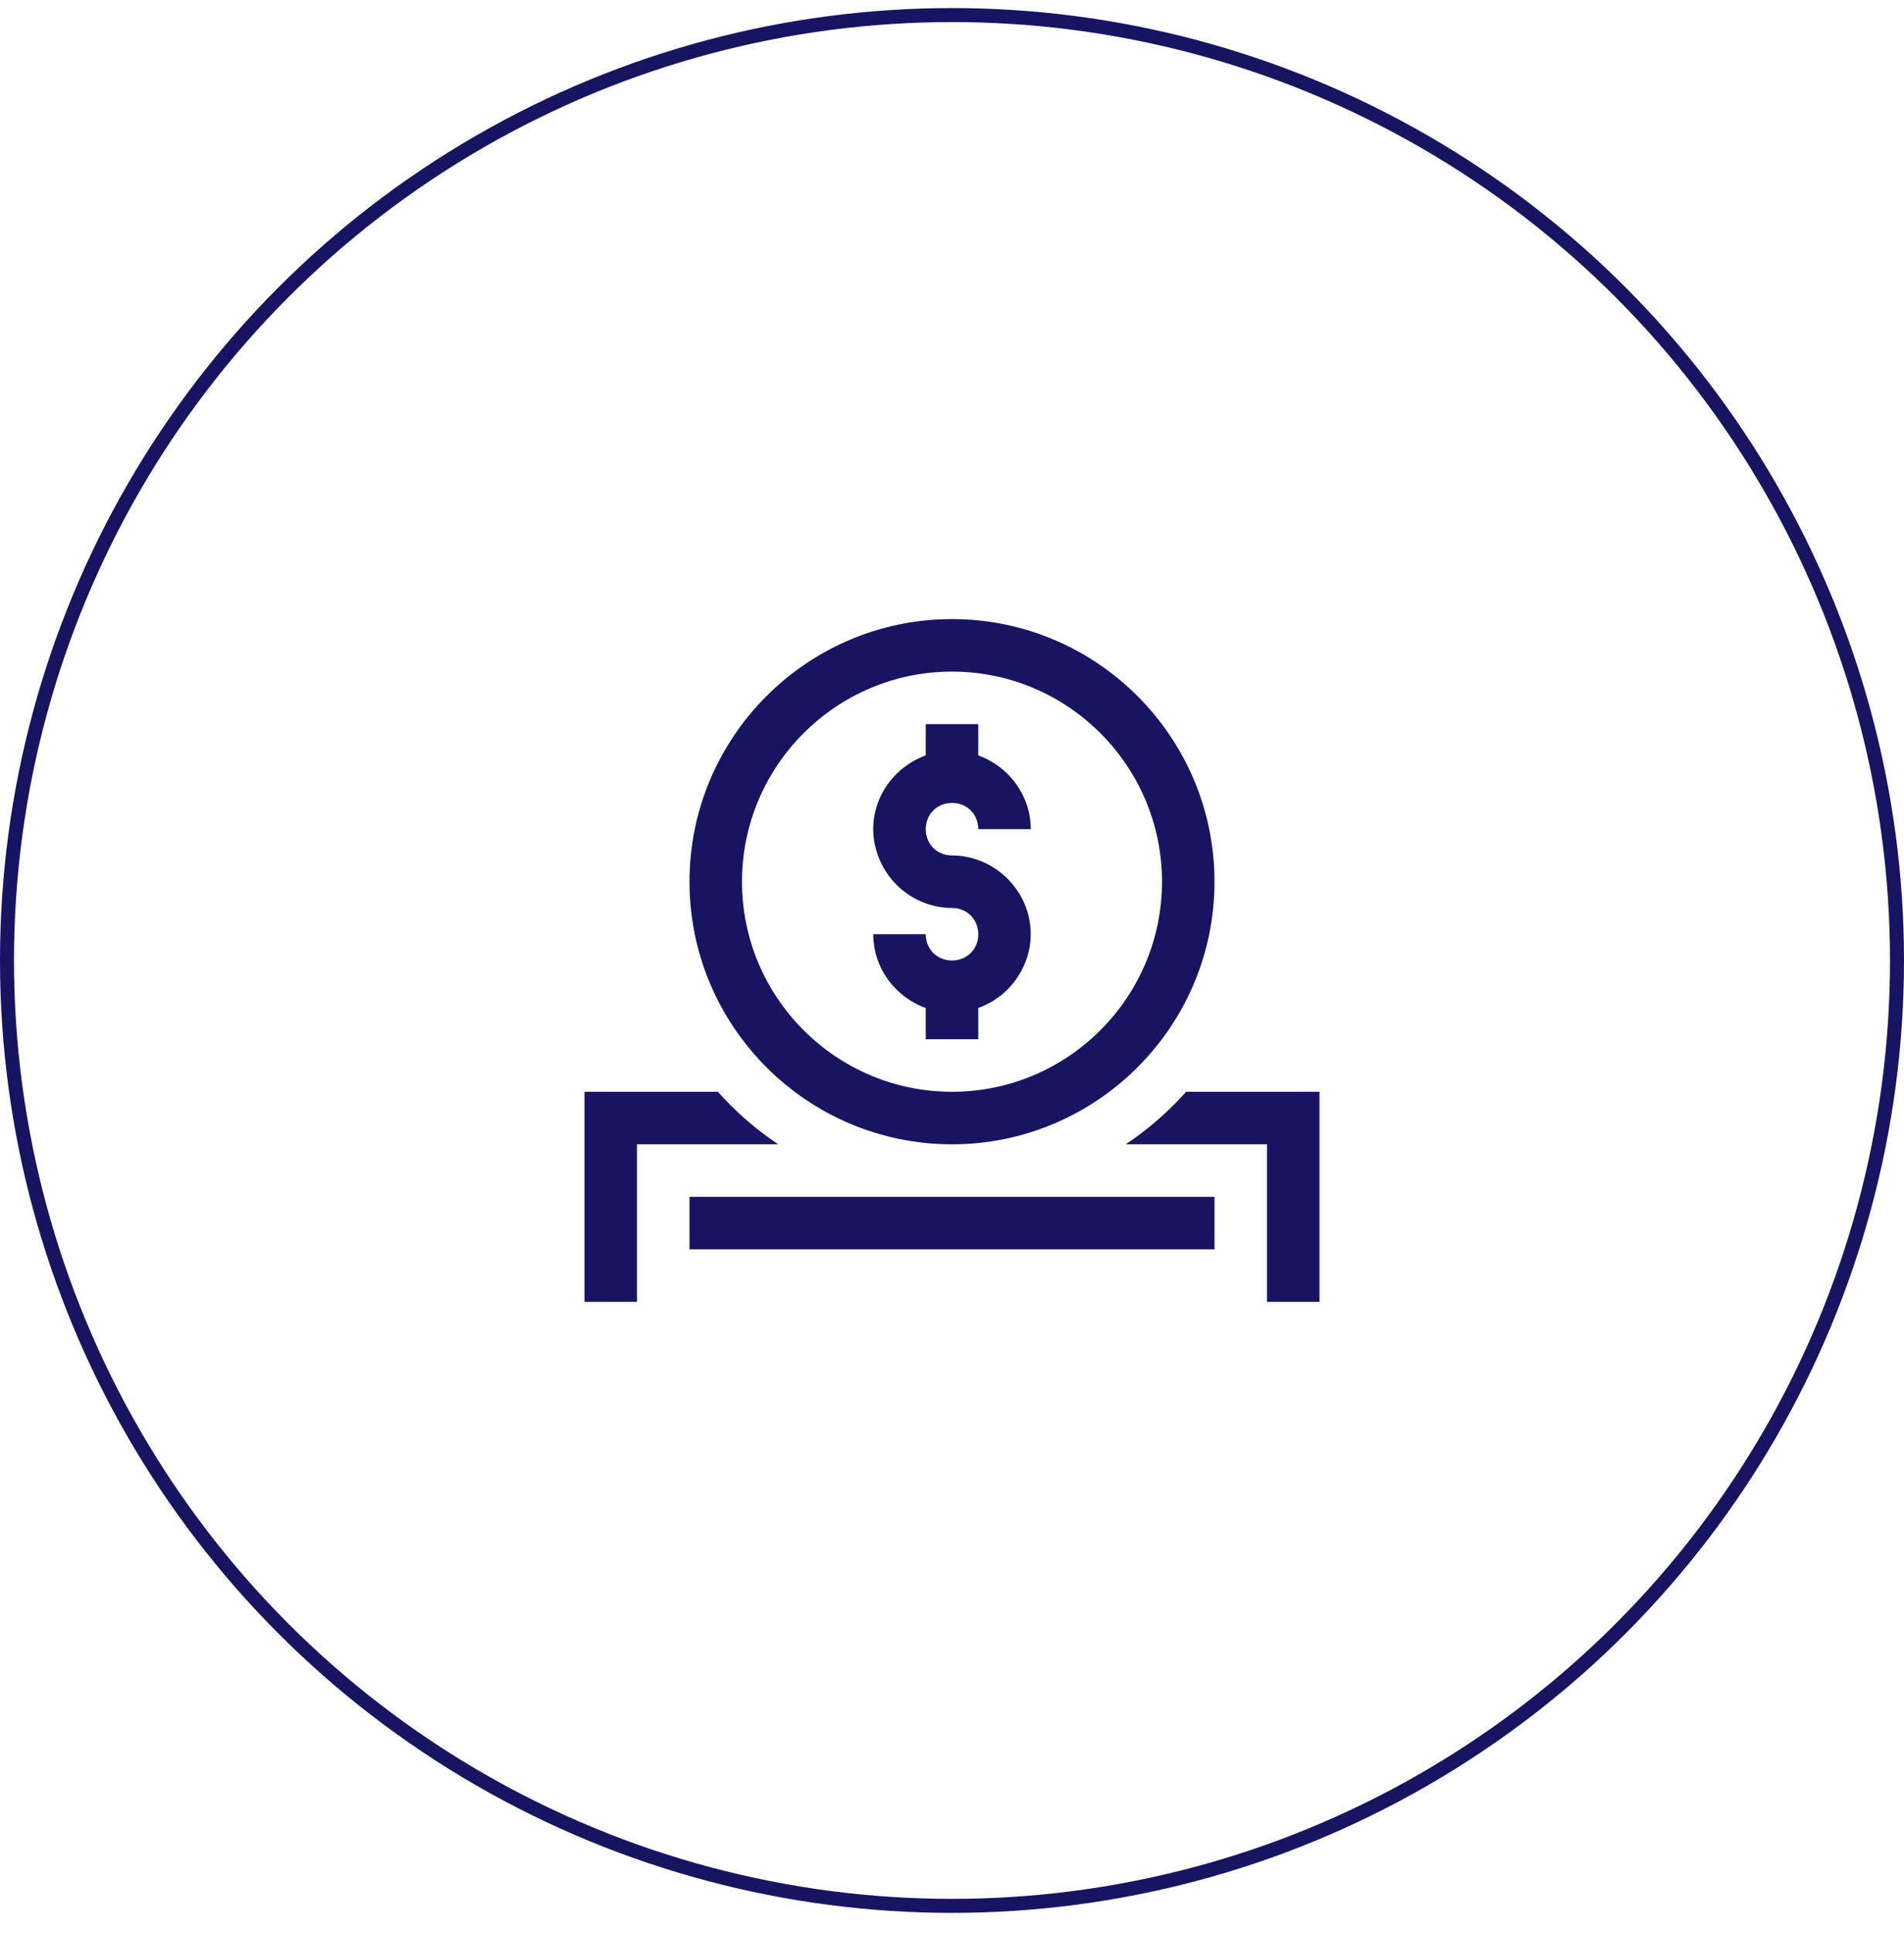 <svg width="68" height="69" viewBox="0 0 68 69" fill="none" xmlns="http://www.w3.org/2000/svg">
<path d="M34 22.101C28.831 22.101 24.625 26.307 24.625 31.476C24.625 36.645 28.831 40.851 34 40.851C39.169 40.851 43.375 36.645 43.375 31.476C43.375 26.307 39.169 22.101 34 22.101ZM34 23.976C38.135 23.976 41.5 27.341 41.5 31.476C41.5 35.611 38.135 38.976 34 38.976C29.865 38.976 26.5 35.611 26.5 31.476C26.5 27.341 29.865 23.976 34 23.976ZM33.062 25.851V26.967C32.386 27.212 31.827 27.702 31.493 28.339C31.203 28.9 31.115 29.544 31.246 30.163C31.361 30.7 31.628 31.194 32.016 31.584C32.272 31.84 32.577 32.047 32.913 32.19C33.248 32.334 33.616 32.413 34 32.413C34.133 32.413 34.259 32.439 34.371 32.485C34.483 32.53 34.584 32.597 34.669 32.682C34.754 32.767 34.821 32.868 34.866 32.98C34.912 33.092 34.938 33.218 34.938 33.351C34.942 33.536 34.89 33.717 34.789 33.872C34.688 34.026 34.542 34.147 34.371 34.217C34.259 34.263 34.133 34.288 34 34.288C33.866 34.288 33.741 34.263 33.629 34.217C33.517 34.172 33.416 34.105 33.332 34.019C33.245 33.931 33.176 33.827 33.13 33.712C33.084 33.597 33.061 33.475 33.062 33.351H31.188C31.188 34.08 31.477 34.78 31.991 35.297C32.292 35.604 32.658 35.84 33.062 35.986V37.101H34.938V35.985C35.41 35.816 35.829 35.524 36.152 35.139C36.475 34.755 36.69 34.291 36.775 33.796C36.891 33.093 36.73 32.373 36.327 31.785C36.123 31.486 35.865 31.227 35.566 31.024C35.262 30.818 34.921 30.673 34.562 30.597C34.377 30.558 34.189 30.538 34 30.538C33.866 30.538 33.741 30.513 33.629 30.467C33.517 30.422 33.416 30.355 33.331 30.27C33.246 30.185 33.179 30.084 33.134 29.972C33.086 29.854 33.062 29.728 33.062 29.601C33.062 29.467 33.088 29.342 33.134 29.23C33.179 29.118 33.246 29.017 33.331 28.932C33.416 28.847 33.517 28.78 33.629 28.735C33.741 28.689 33.867 28.663 34 28.663C34.534 28.663 34.938 29.067 34.938 29.601H36.812C36.813 29.307 36.766 29.014 36.674 28.735C36.536 28.328 36.308 27.959 36.007 27.652C35.707 27.346 35.341 27.112 34.938 26.967V25.851H33.062ZM20.875 38.976V46.476H22.75V40.851H27.794C26.999 40.319 26.274 39.689 25.637 38.976H20.875ZM42.362 38.976C41.726 39.689 41.001 40.319 40.206 40.851H45.25V46.476H47.125V38.976H42.362ZM24.625 42.726V44.601H43.375V42.726H24.625Z" fill="#171562"/>
<circle cx="34" cy="34.288" r="33.75" stroke="#171562" stroke-width="0.5"/>
</svg>
